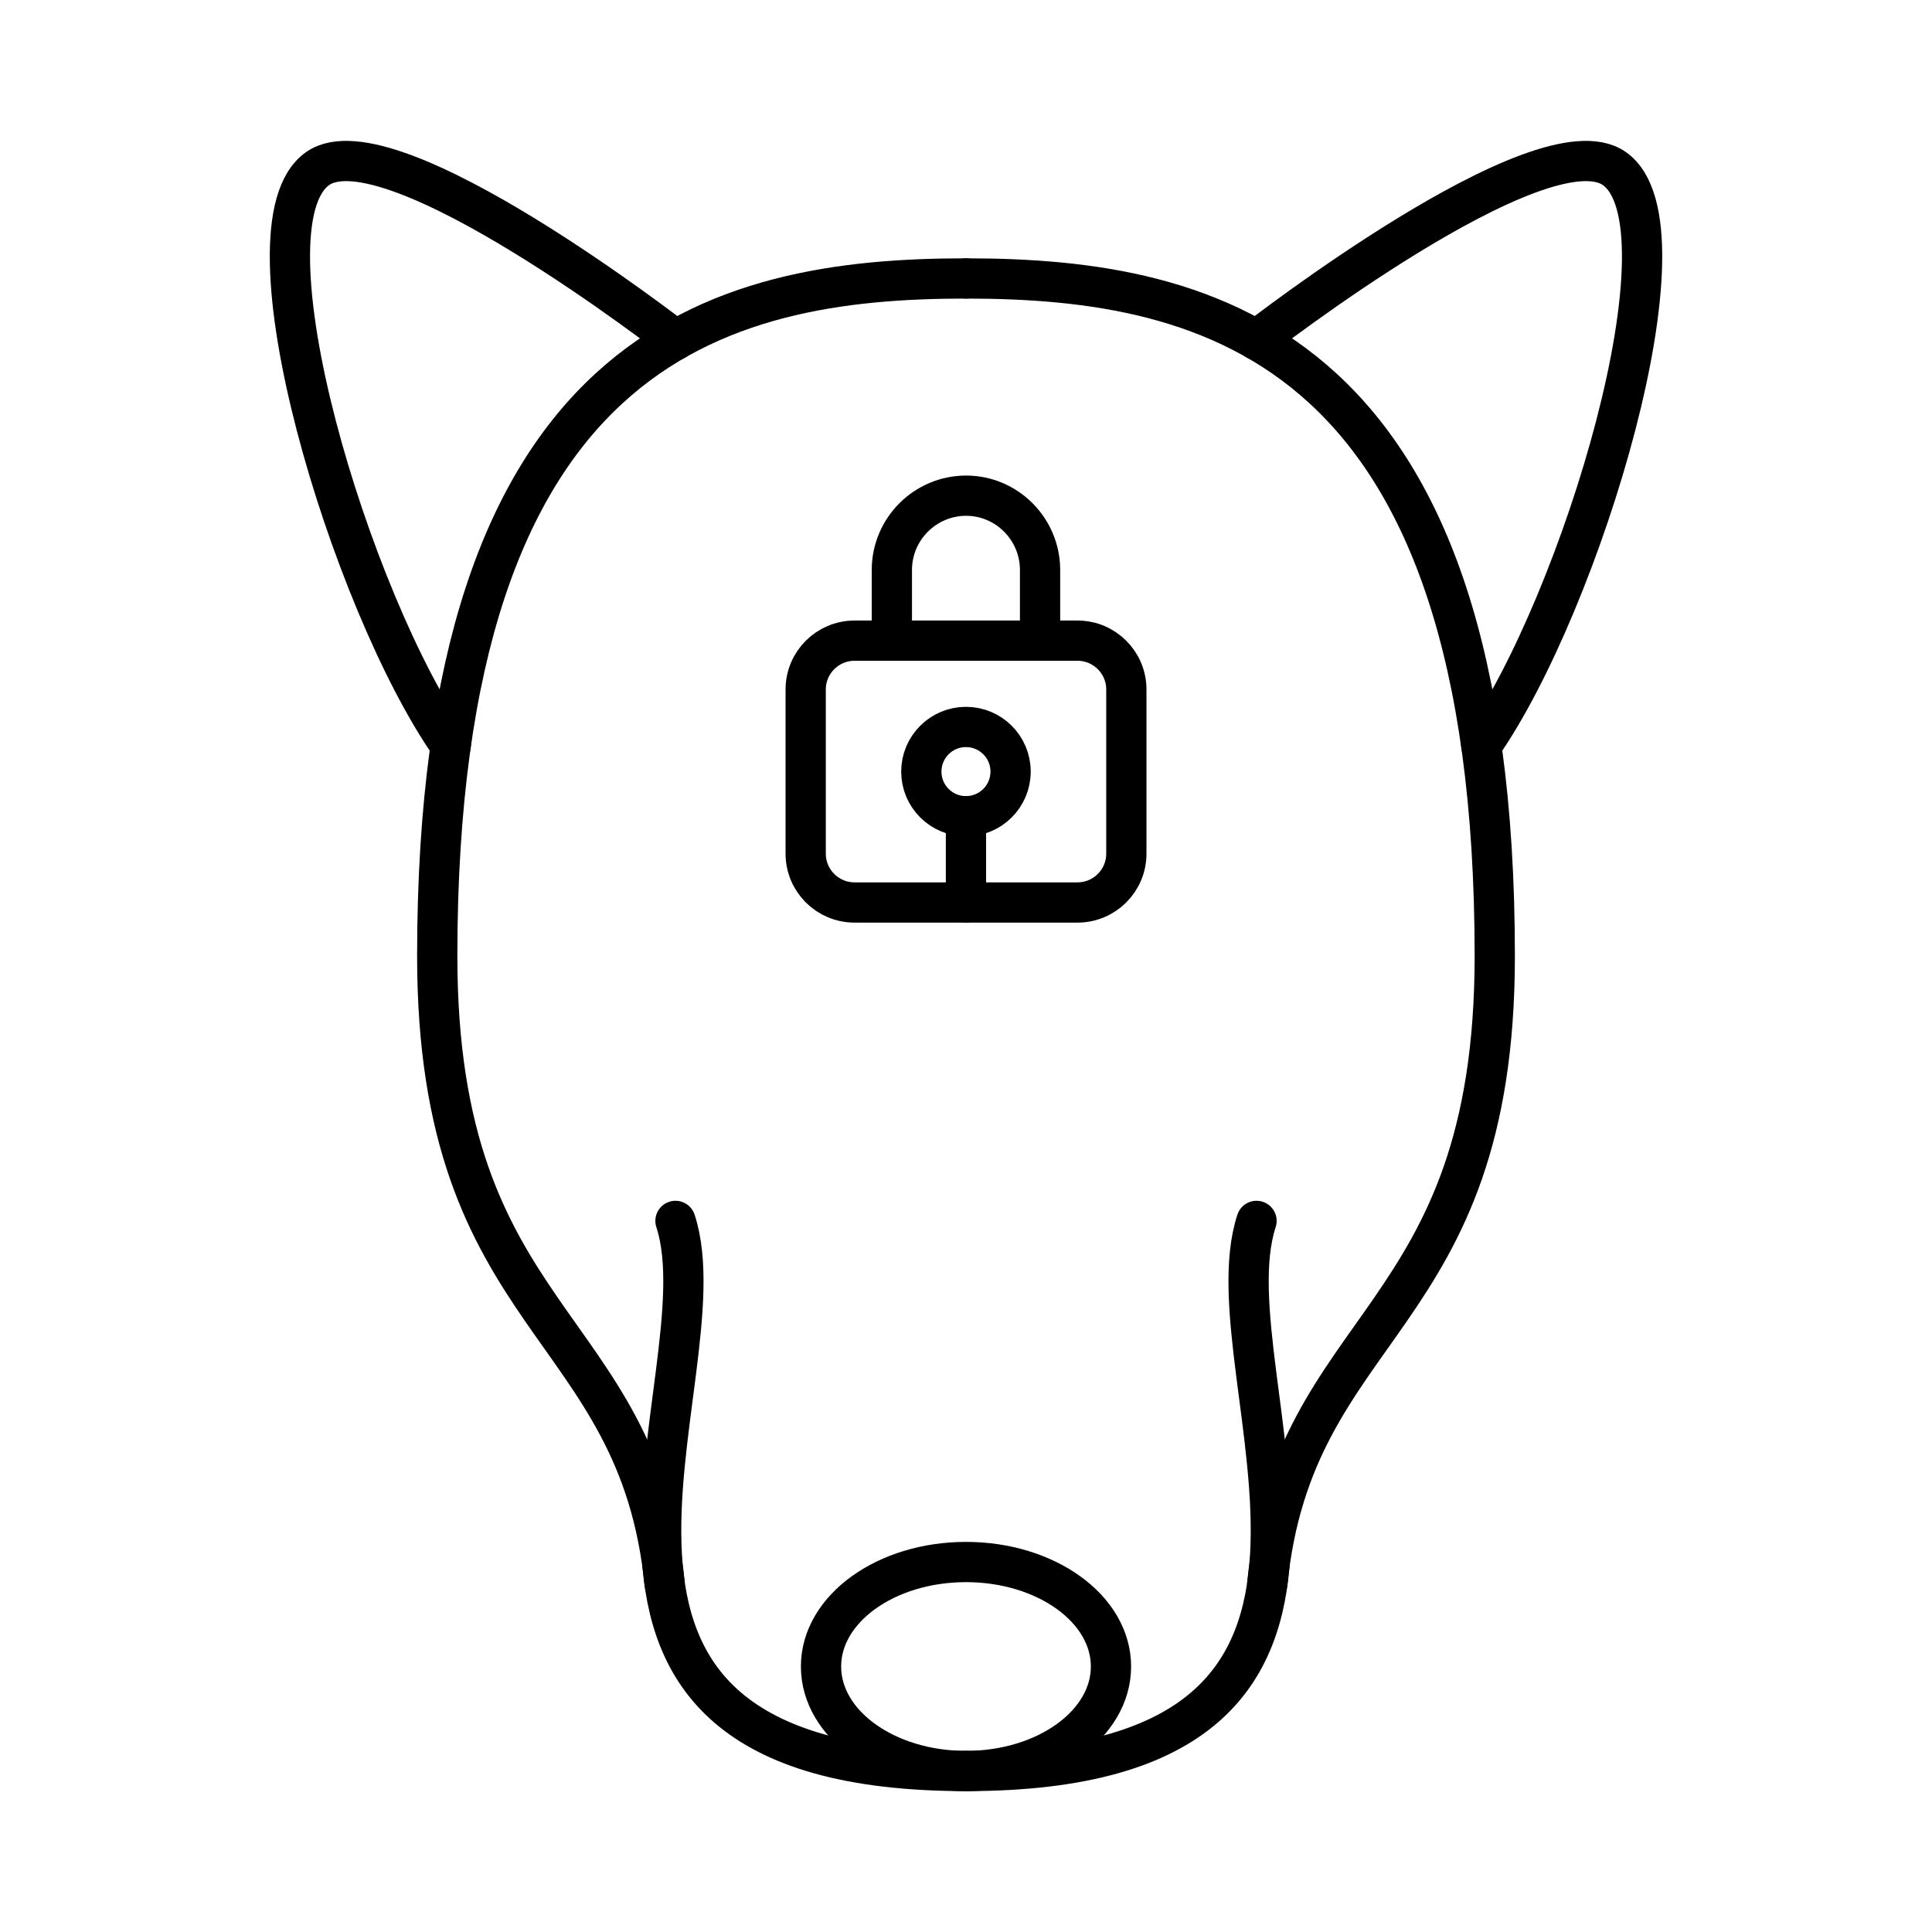 <?xml version="1.0" encoding="UTF-8"?><svg id="Layer_1" xmlns="http://www.w3.org/2000/svg" viewBox="0 0 48 48"><defs><style>.cls-1{fill:none;stroke:#000;stroke-linecap:round;stroke-linejoin:round;}</style></defs><path class="cls-1" d="M22.281,22.422h-1.05c-.67,0-1.214-.543-1.214-1.214v-4.077c0-.67.543-1.214,1.214-1.214h5.539c.67,0,1.214.543,1.214,1.214v4.077c0,.67-.543,1.214-1.214,1.214h-4.489Z"/><path class="cls-1" d="M25.84,15.917v-1.756c0-1.018-.828-1.846-1.836-1.846-1.018,0-1.846.828-1.846,1.846v1.756"/><path class="cls-1" d="M24,6.918c6.145,0,13.137,1.683,13.137,16.834,0,9.162-4.995,9.018-5.652,15.594"/><path class="cls-1" d="M36.803,18.525c2.473-3.532,5.339-12.924,3.301-14.34-1.801-1.252-8.886,4.261-8.886,4.261"/><ellipse class="cls-1" cx="24" cy="41.404" rx="3.602" ry="2.596"/><path class="cls-1" d="M31.218,30.333c-1.285,3.92,4.595,13.667-7.218,13.667"/><path class="cls-1" d="M24,6.918c-6.145,0-13.137,1.683-13.137,16.834,0,9.162,4.993,9.018,5.65,15.594"/><path class="cls-1" d="M11.197,18.525c-2.473-3.532-5.339-12.924-3.301-14.34,1.801-1.252,8.886,4.261,8.886,4.261"/><path class="cls-1" d="M16.782,30.333c1.285,3.92-4.595,13.667,7.218,13.667"/><line class="cls-1" x1="23.999" y1="22.422" x2="23.999" y2="20.278"/><circle class="cls-1" cx="23.999" cy="19.17" r="1.109"/></svg>